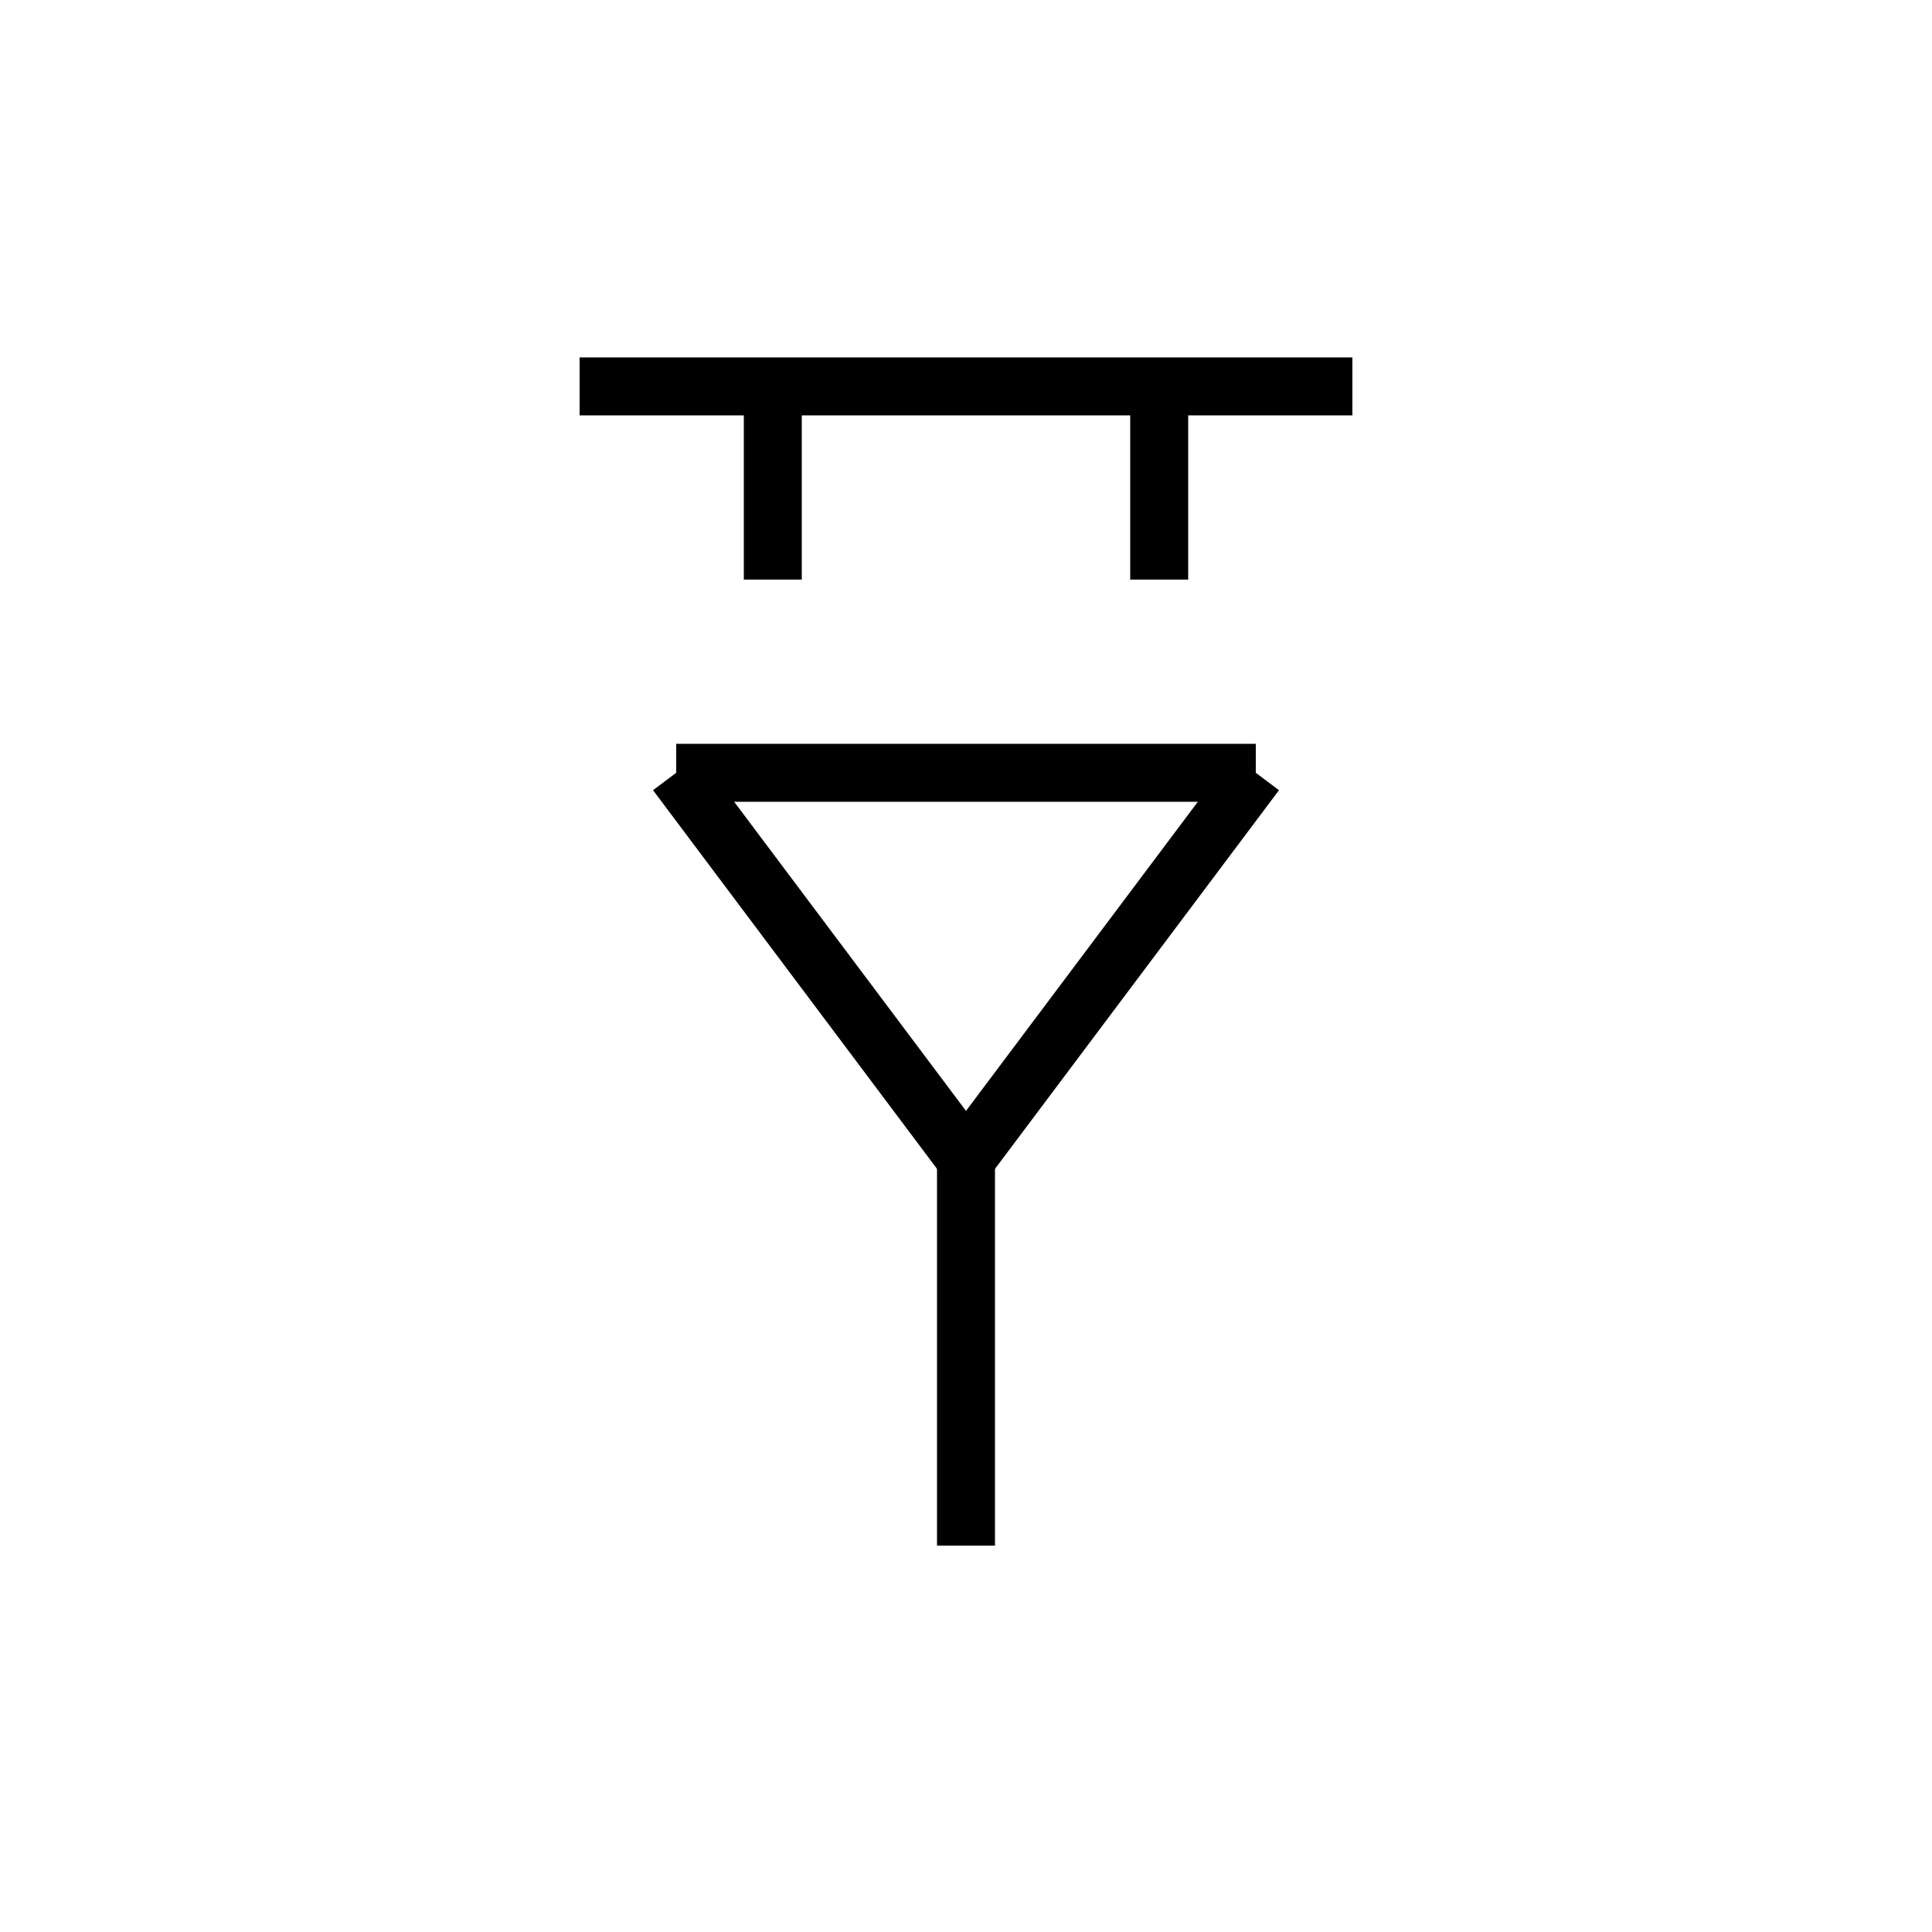 <svg xmlns="http://www.w3.org/2000/svg" viewBox="0 0 100 100" width="100" height="100">
  <g stroke="black" stroke-width="3" fill="none">
    <!-- 草冠 -->
    <line x1="30" y1="20" x2="70" y2="20"/>
    <line x1="40" y1="20" x2="40" y2="30"/>
    <line x1="60" y1="20" x2="60" y2="30"/>
    <!-- きのこ笠 -->
    <line x1="35" y1="40" x2="65" y2="40"/>
    <line x1="35" y1="40" x2="50" y2="60"/>
    <line x1="65" y1="40" x2="50" y2="60"/>
    <!-- 茎 -->
    <line x1="50" y1="60" x2="50" y2="80"/>
  </g>
</svg>
